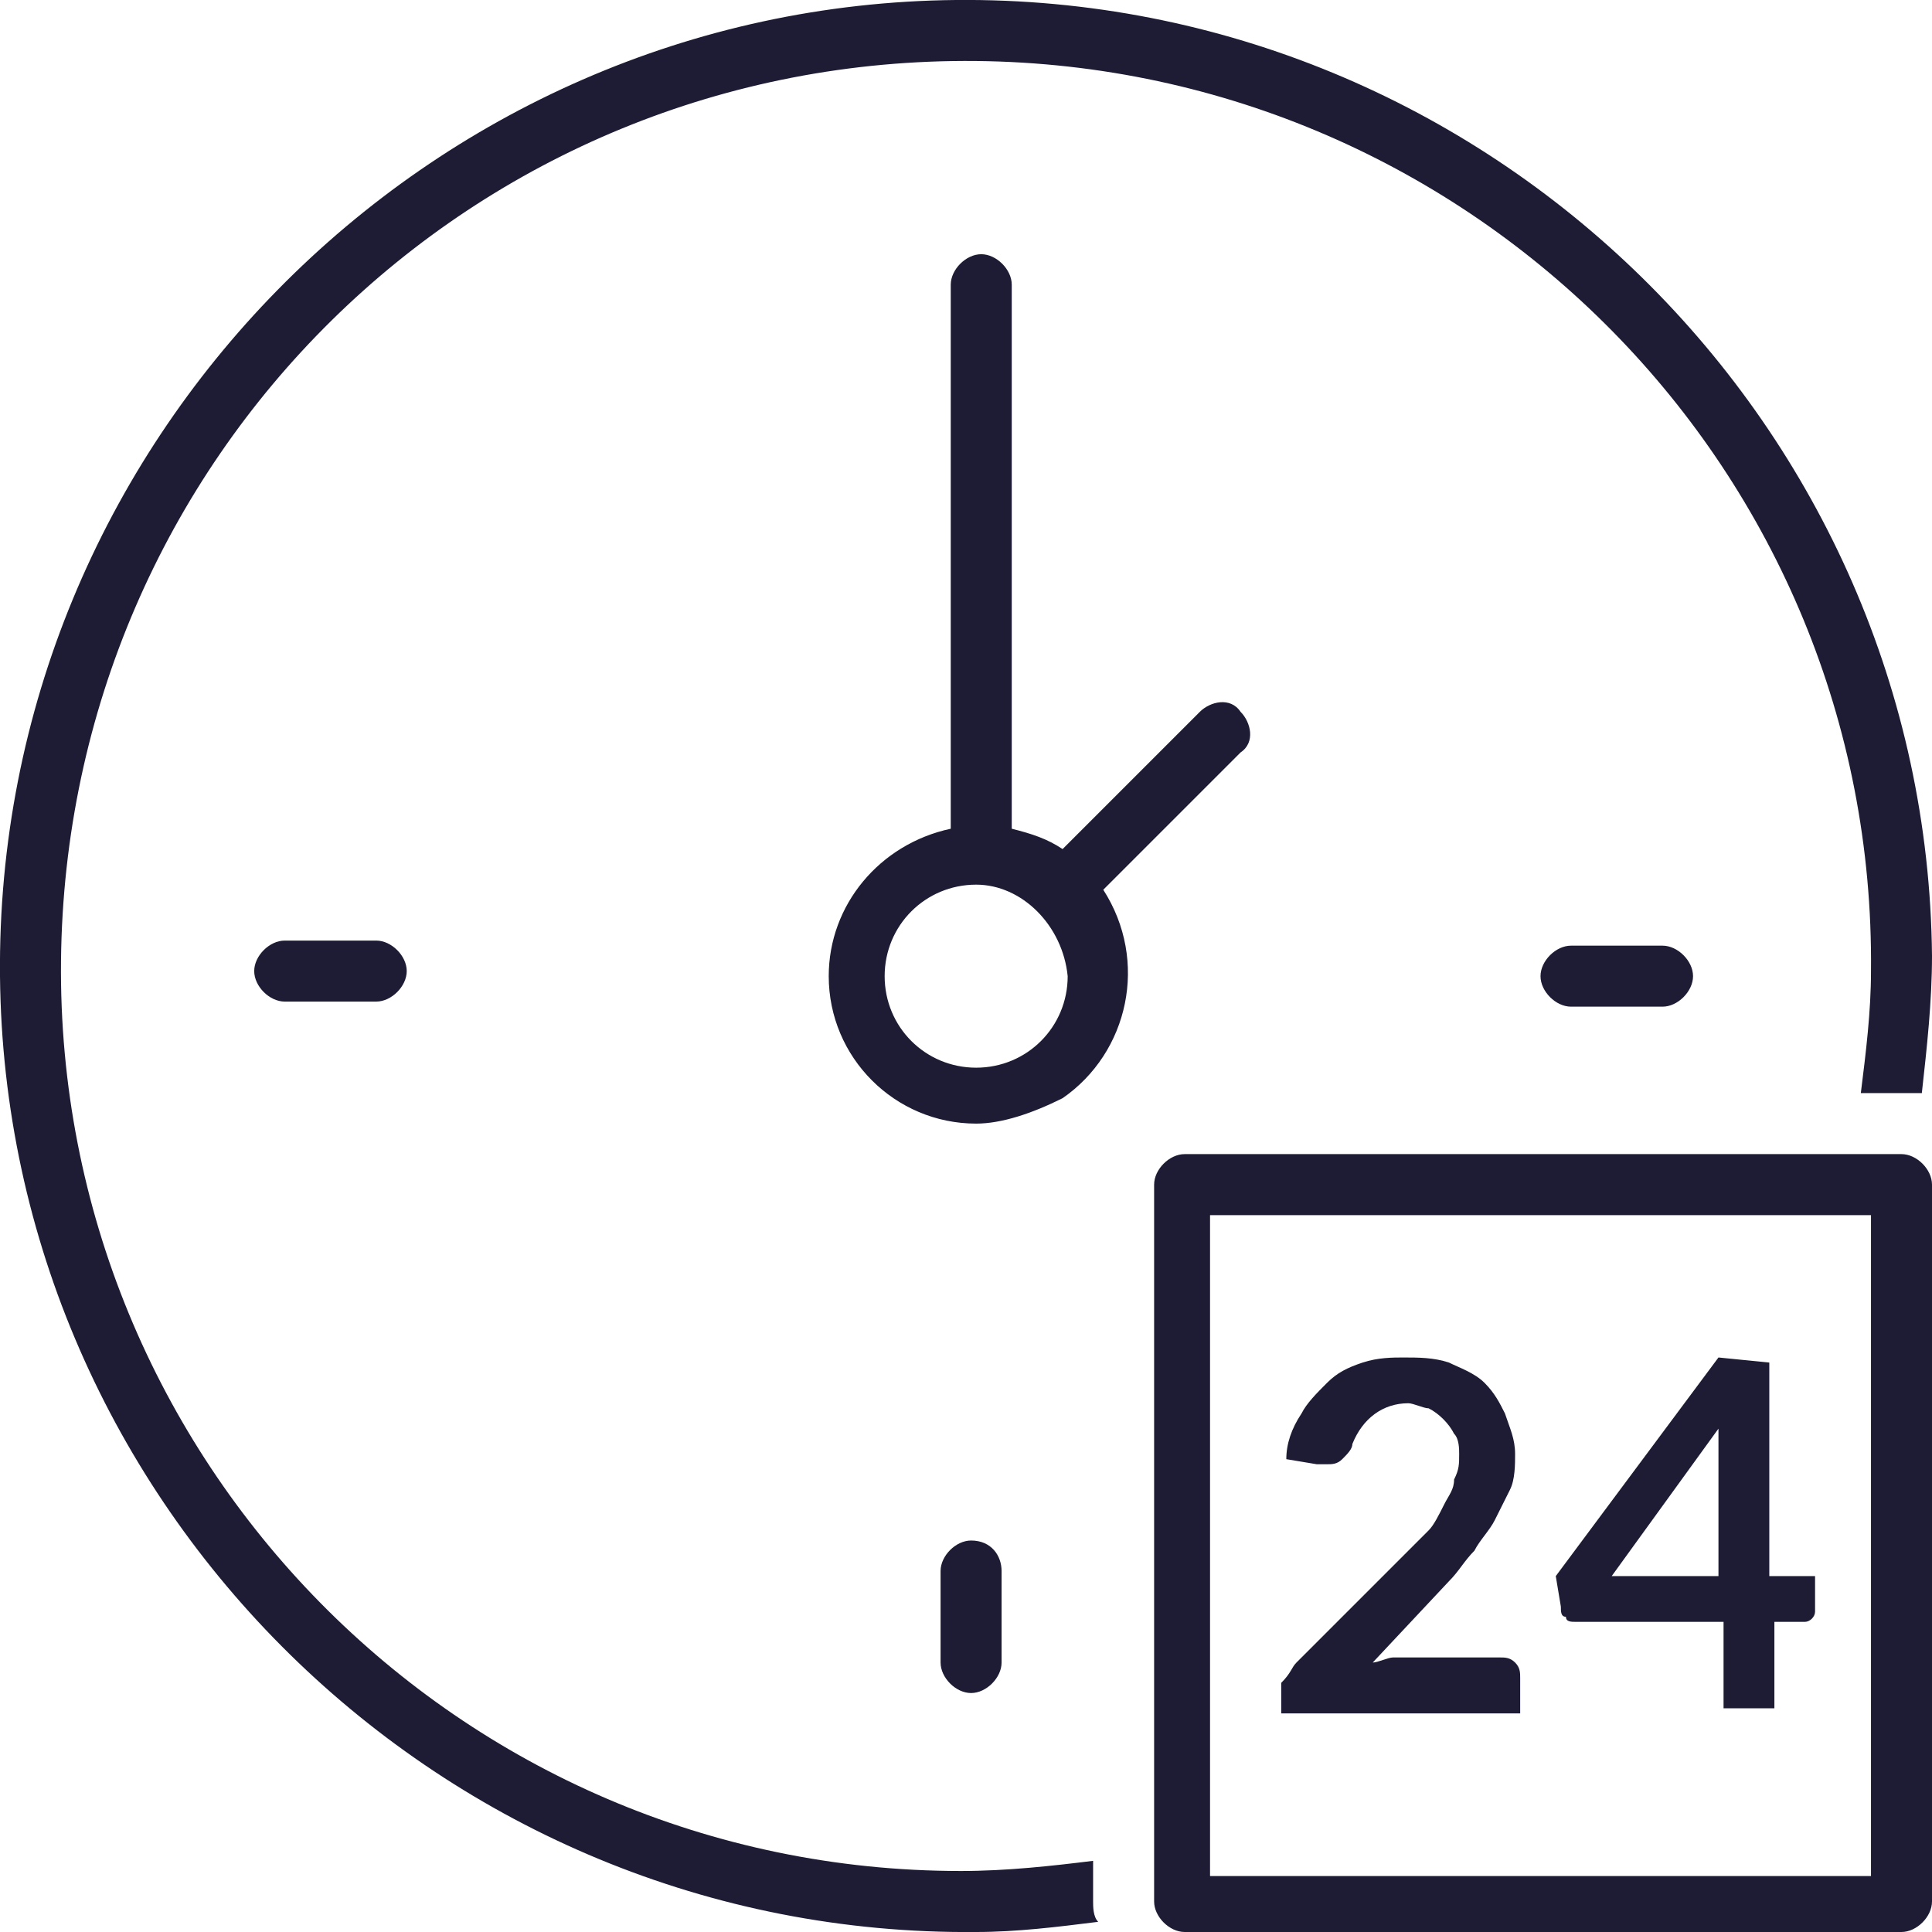 <?xml version="1.0" encoding="utf-8"?>
<!-- Generator: Adobe Illustrator 24.0.1, SVG Export Plug-In . SVG Version: 6.00 Build 0)  -->
<svg version="1.1" id="Слой_1" xmlns="http://www.w3.org/2000/svg" xmlns:xlink="http://www.w3.org/1999/xlink" x="0px" y="0px"
	 width="38px" height="38px" viewBox="0 0 38 38" style="enable-background:new 0 0 38 38;" xml:space="preserve">
<style type="text/css">
	.st0{fill-rule:evenodd;clip-rule:evenodd;fill:#1E1C34;}
</style>
<path id="met.svg" class="st0" d="M37.4,38H23.3c-0.3,0-0.6-0.3-0.6-0.6c0,0,0,0,0,0V23.3c0-0.3,0.3-0.6,0.6-0.6c0,0,0,0,0,0h14.1
	c0.3,0,0.6,0.3,0.6,0.6v14.1C38,37.7,37.7,38,37.4,38z M36.8,23.9h-13v13h13L36.8,23.9L36.8,23.9z M25.5,32.7l2.1-2.1
	c0.2-0.2,0.3-0.3,0.5-0.5c0.1-0.1,0.2-0.3,0.3-0.5c0.1-0.2,0.2-0.3,0.2-0.5c0.1-0.2,0.1-0.3,0.1-0.5c0-0.1,0-0.3-0.1-0.4
	c-0.1-0.2-0.3-0.4-0.5-0.5c-0.1,0-0.3-0.1-0.4-0.1c-0.5,0-0.9,0.3-1.1,0.8c0,0.1-0.1,0.2-0.2,0.3c-0.1,0.1-0.2,0.1-0.3,0.1
	c-0.1,0-0.1,0-0.2,0l-0.6-0.1c0-0.3,0.1-0.6,0.3-0.9c0.1-0.2,0.3-0.4,0.5-0.6c0.2-0.2,0.4-0.3,0.7-0.4c0.3-0.1,0.6-0.1,0.8-0.1
	c0.3,0,0.6,0,0.9,0.1c0.2,0.1,0.5,0.2,0.7,0.4c0.2,0.2,0.3,0.4,0.4,0.6c0.1,0.3,0.2,0.5,0.2,0.8c0,0.2,0,0.5-0.1,0.7
	c-0.1,0.2-0.2,0.4-0.3,0.6c-0.1,0.2-0.3,0.4-0.4,0.6c-0.2,0.2-0.3,0.4-0.5,0.6l-1.5,1.6c0.1,0,0.3-0.1,0.4-0.1c0.1,0,0.3,0,0.4,0
	h1.7c0.1,0,0.2,0,0.3,0.1c0.1,0.1,0.1,0.2,0.1,0.3v0.7h-4.7v-0.4c0-0.1,0-0.2,0-0.2C25.4,32.9,25.4,32.8,25.5,32.7L25.5,32.7z
	 M34.8,26.8V31h0.9v0.7c0,0.1-0.1,0.2-0.2,0.2c0,0,0,0,0,0h-0.6v1.7h-1v-1.7h-2.9c-0.1,0-0.2,0-0.2-0.1c-0.1,0-0.1-0.1-0.1-0.2
	l-0.1-0.6l3.2-4.3L34.8,26.8L34.8,26.8z M33.8,31v-2.2c0-0.1,0-0.2,0-0.3c0-0.1,0-0.2,0-0.4L31.7,31H33.8z M32.7,18.6
	c0.3,0,0.6,0.3,0.6,0.6s-0.3,0.6-0.6,0.6h-1.8c-0.3,0-0.6-0.3-0.6-0.6s0.3-0.6,0.6-0.6H32.7z M5.6,19.7c-0.3,0-0.6-0.3-0.6-0.6
	s0.3-0.6,0.6-0.6h1.8c0.3,0,0.6,0.3,0.6,0.6s-0.3,0.6-0.6,0.6H5.6z M37.4,21.5h-0.8c0.1-0.8,0.2-1.6,0.2-2.4
	C36.9,9.3,29,1.3,19.2,1.2C9.3,1.1,1.3,9,1.2,18.9c-0.1,9.8,7.8,17.9,17.7,17.9c0.9,0,1.8-0.1,2.6-0.2v0.8c0,0.1,0,0.3,0.1,0.4
	C20.8,37.9,20,38,19.2,38C8.7,38.1,0.1,29.6,0,19.2C-0.1,8.7,8.4,0.1,18.8,0C29.3-0.1,37.9,8.4,38,18.8c0,0.9-0.1,1.8-0.2,2.7
	C37.7,21.5,37.6,21.5,37.4,21.5L37.4,21.5z M19.7,30.9v1.8c0,0.3-0.3,0.6-0.6,0.6c-0.3,0-0.6-0.3-0.6-0.6c0,0,0,0,0,0v-1.8
	c0-0.3,0.3-0.6,0.6-0.6C19.5,30.3,19.7,30.6,19.7,30.9C19.7,30.9,19.7,30.9,19.7,30.9L19.7,30.9z M19.2,22.1c-1.6,0-2.9-1.3-2.9-2.9
	c0-1.4,1-2.6,2.4-2.9V5.6c0-0.3,0.3-0.6,0.6-0.6c0.3,0,0.6,0.3,0.6,0.6c0,0,0,0,0,0v10.7c0.4,0.1,0.7,0.2,1,0.4l2.7-2.7
	c0.2-0.2,0.6-0.3,0.8,0c0.2,0.2,0.3,0.6,0,0.8c0,0,0,0,0,0l-2.7,2.7c0.9,1.4,0.5,3.2-0.8,4.1C20.3,21.9,19.7,22.1,19.2,22.1z
	 M19.2,17.4c-1,0-1.8,0.8-1.8,1.8c0,1,0.8,1.8,1.8,1.8c1,0,1.8-0.8,1.8-1.8C20.9,18.2,20.1,17.4,19.2,17.4L19.2,17.4z"/>
</svg>
